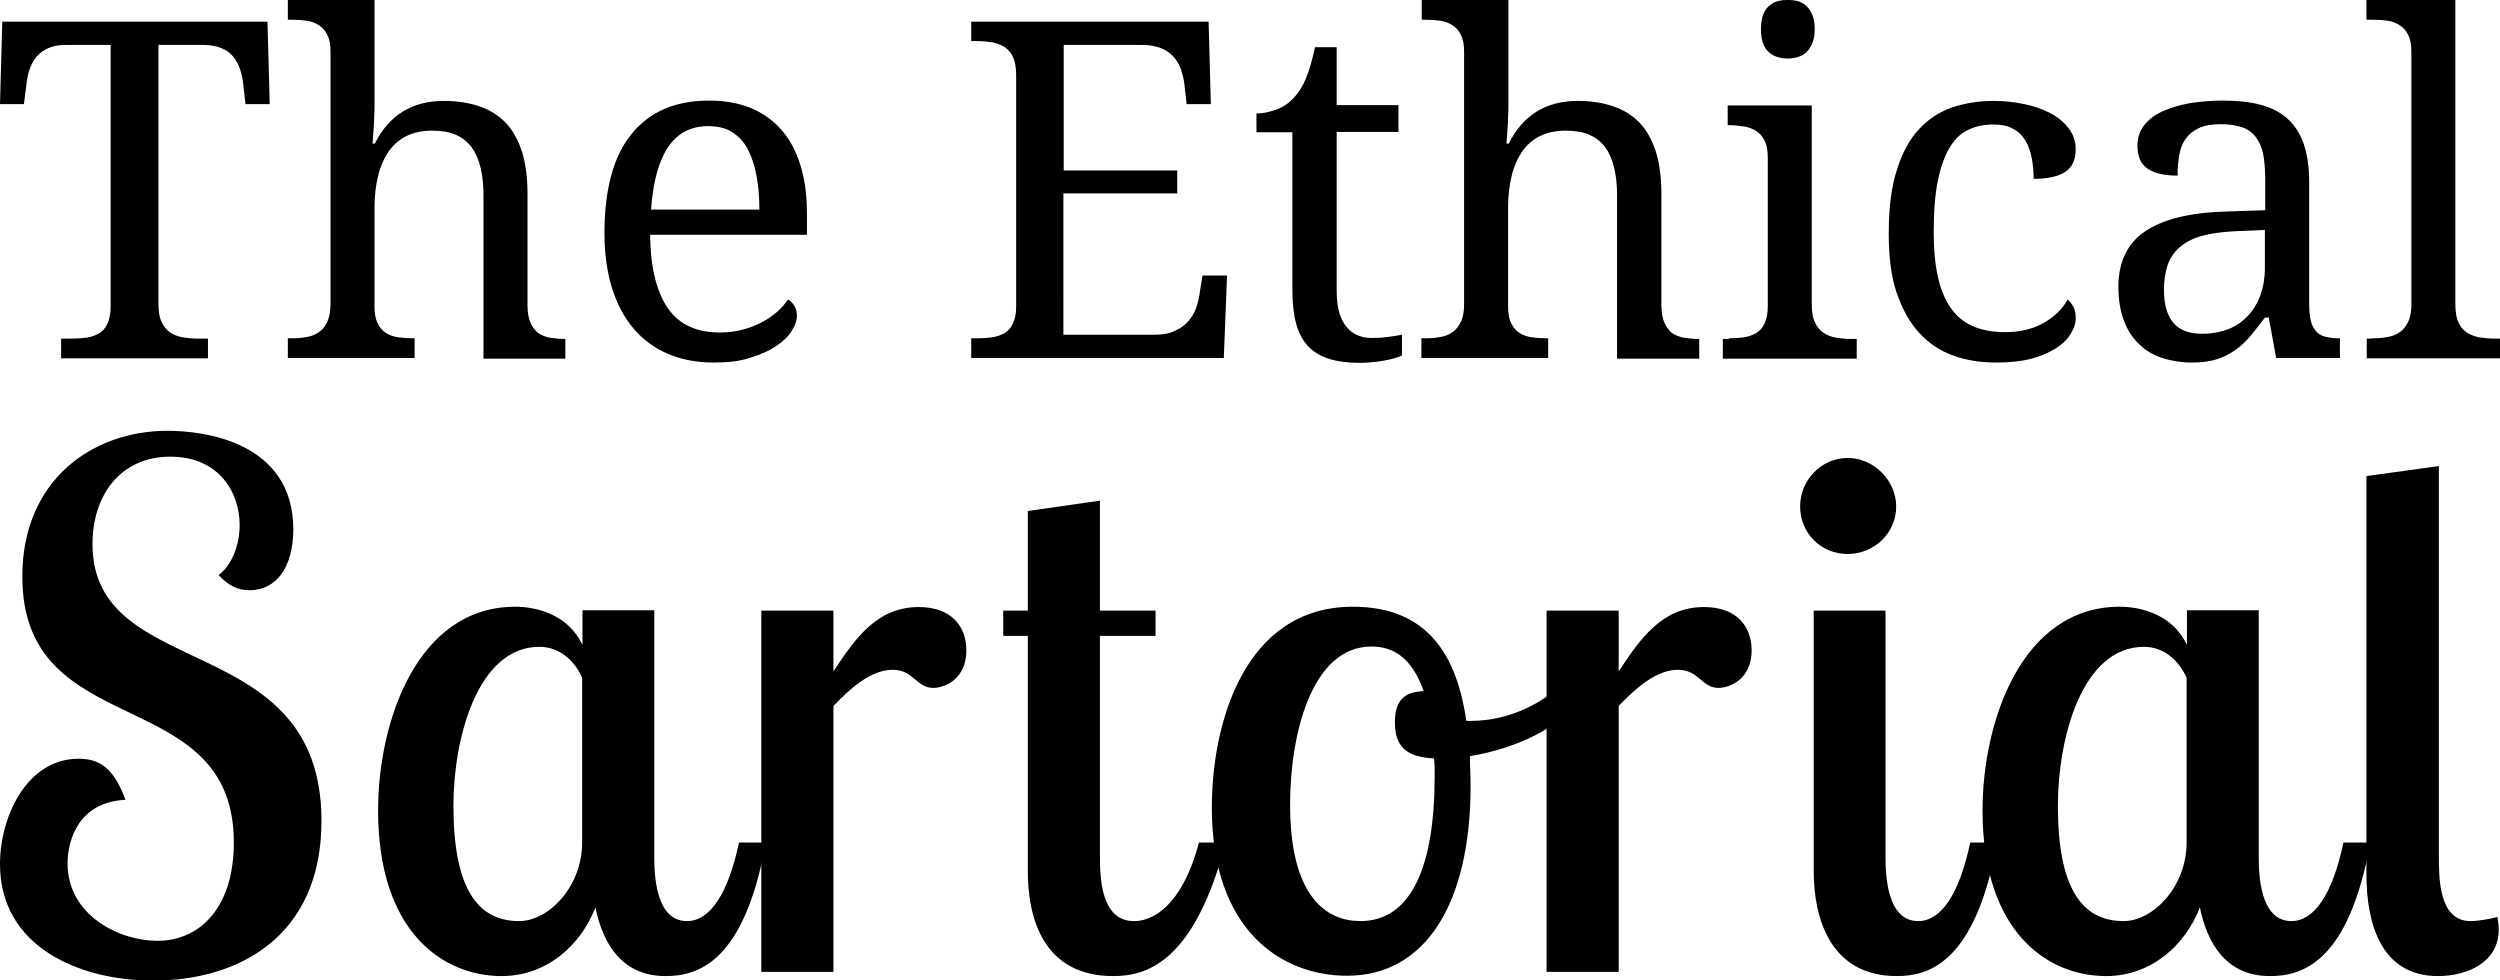 <?xml version="1.0" encoding="utf-8"?>
<!-- Generator: Adobe Illustrator 19.2.0, SVG Export Plug-In . SVG Version: 6.00 Build 0)  -->
<svg version="1.1" id="Layer_1" xmlns="http://www.w3.org/2000/svg" xmlns:xlink="http://www.w3.org/1999/xlink" x="0px" y="0px"
	 viewBox="0 0 773 303.1" style="enable-background:new 0 0 773 303.1;" xml:space="preserve">
<g>
	<path d="M49,94.1c0,2.3,0.3,4.1,1,5.5c0.6,1.4,1.5,2.4,2.6,3.2c1.1,0.7,2.3,1.2,3.8,1.5c1.5,0.2,3,0.4,4.6,0.4h3.3v6.1H18.9v-6.1
		h3.3c1.6,0,3.1-0.1,4.6-0.3c1.4-0.2,2.7-0.7,3.8-1.3c1.1-0.7,2-1.6,2.6-3c0.6-1.3,1-3,1-5.2V13.9H20.3c-2.1,0-3.9,0.3-5.4,1
		c-1.4,0.6-2.6,1.5-3.6,2.6c-0.9,1.1-1.6,2.4-2.1,3.8c-0.5,1.4-0.8,3-1,4.6l-0.8,6.3H0L0.7,6.7h82l0.7,25.5h-7.5l-0.7-6.3
		c-0.2-1.6-0.5-3.1-1-4.6c-0.5-1.4-1.2-2.7-2.1-3.8c-0.9-1.1-2.1-2-3.6-2.6c-1.5-0.6-3.3-1-5.5-1H49V94.1z"/>
	<path d="M128.2,104.6v6.1H89v-6.1h1.1c1.7,0,3.2-0.1,4.7-0.4c1.4-0.2,2.7-0.7,3.8-1.5c1.1-0.7,1.9-1.8,2.6-3.2c0.6-1.4,1-3.2,1-5.5
		V16c0-2.1-0.3-3.9-1-5.2c-0.6-1.3-1.5-2.3-2.6-3c-1.1-0.7-2.4-1.2-3.8-1.4c-1.4-0.2-3-0.3-4.6-0.3H89V0h26.8v32
		c0,1.3,0,2.7-0.1,4.2c0,1.4-0.1,2.8-0.2,4c-0.1,1.4-0.2,2.8-0.3,4.2h0.7c4.4-8.8,11.5-13.2,21.4-13.2c4.1,0,7.8,0.6,11,1.7
		c3.2,1.1,5.9,2.8,8.1,5.1c2.2,2.3,3.8,5.3,5,8.9c1.1,3.6,1.7,7.9,1.7,12.9v34.4c0,2.3,0.3,4.1,0.9,5.5s1.4,2.4,2.3,3.2
		c1,0.7,2.2,1.2,3.6,1.5c1.4,0.2,2.9,0.4,4.5,0.4h0.4v6.1h-25.3V60.4c0-3.2-0.3-6-0.9-8.5c-0.6-2.5-1.5-4.6-2.7-6.3
		c-1.3-1.7-2.9-3-4.9-3.9c-2-0.9-4.5-1.3-7.5-1.3c-3,0-5.7,0.6-7.9,1.7c-2.2,1.1-4,2.7-5.5,4.8c-1.4,2.1-2.5,4.6-3.2,7.5
		c-0.7,2.9-1.1,6.2-1.1,9.7v30.7c0,2.1,0.3,3.9,1,5.2c0.6,1.3,1.5,2.3,2.6,3c1.1,0.7,2.4,1.1,3.8,1.3c1.4,0.2,3,0.3,4.6,0.3H128.2z"
		/>
	<path d="M220.7,112.1c-5.3,0-10-0.9-14.2-2.7c-4.2-1.8-7.7-4.4-10.6-7.8c-2.9-3.4-5.1-7.6-6.7-12.6c-1.5-5-2.3-10.6-2.3-16.9
		c0-13.6,2.8-23.9,8.4-30.7c5.6-6.9,13.6-10.3,23.9-10.3c4.7,0,8.9,0.7,12.7,2.2c3.7,1.5,6.9,3.7,9.5,6.6c2.6,2.9,4.6,6.5,6,10.9
		c1.4,4.3,2.1,9.4,2.1,15.1v6.7H201c0.1,5.3,0.6,9.9,1.6,13.7c1,3.8,2.4,7,4.2,9.4c1.8,2.5,4.1,4.3,6.7,5.4c2.7,1.2,5.7,1.7,9.2,1.7
		c2.5,0,4.9-0.3,7-0.9c2.2-0.6,4.1-1.3,5.9-2.3c1.8-0.9,3.3-2,4.7-3.2c1.4-1.2,2.5-2.5,3.3-3.8c0.7,0.3,1.3,0.9,1.9,1.8
		c0.6,0.9,0.9,2,0.9,3.2c0,1.5-0.5,3-1.6,4.7c-1,1.7-2.6,3.2-4.8,4.7s-4.8,2.6-8,3.6C228.8,111.7,225,112.1,220.7,112.1z M219,39
		c-5.4,0-9.6,2.2-12.5,6.6c-2.9,4.4-4.6,10.8-5.2,19.2h33.5c0-3.8-0.3-7.4-0.9-10.5c-0.6-3.2-1.5-5.9-2.7-8.2
		c-1.2-2.3-2.9-4-4.9-5.3C224.4,39.6,221.9,39,219,39z"/>
	<path d="M328.8,103.5h28.1c2.3,0,4.3-0.3,5.9-1s3-1.5,4.1-2.6c1.1-1.1,1.9-2.4,2.6-3.8c0.6-1.4,1-3,1.3-4.6l1-6.3h7.6l-1,25.5
		h-78.1v-6.1h1.9c1.6,0,3.1-0.1,4.6-0.3c1.4-0.2,2.7-0.7,3.8-1.3c1.1-0.7,2-1.6,2.6-3c0.6-1.3,1-3,1-5.2V23.3c0-2.3-0.3-4.1-0.9-5.5
		c-0.6-1.4-1.5-2.4-2.6-3.2c-1.1-0.7-2.4-1.2-3.8-1.5c-1.4-0.2-3-0.4-4.7-0.4h-1.9V6.7h73.4l0.7,25.5h-7.5l-0.7-6.3
		c-0.2-1.6-0.6-3.1-1.1-4.6c-0.5-1.4-1.3-2.7-2.3-3.8c-1-1.1-2.3-2-3.8-2.6c-1.5-0.6-3.4-1-5.6-1h-24.5v38.8H364v7.1h-35.2V103.5z"
		/>
	<path d="M424.2,104.5c1.8,0,3.4-0.1,4.8-0.3c1.5-0.2,3-0.4,4.5-0.7v6.4c-0.6,0.3-1.4,0.6-2.4,0.9c-1,0.3-2.1,0.5-3.2,0.7
		c-1.2,0.2-2.4,0.4-3.7,0.5c-1.3,0.1-2.5,0.2-3.6,0.2c-3.7,0-6.9-0.4-9.5-1.2c-2.7-0.8-4.8-2.1-6.5-3.8c-1.7-1.8-3-4.1-3.8-7
		c-0.8-2.9-1.2-6.4-1.2-10.6V40.9h-11.1v-5.8c1.8,0,3.7-0.4,5.8-1.1c2.1-0.7,4-1.9,5.6-3.6c1.7-1.8,3-3.9,4-6.4
		c1-2.5,1.9-5.6,2.7-9.4h6.7v17.9h19.1v8.3h-19.1V90c0,5,1,8.6,3,11C418.1,103.3,420.8,104.5,424.2,104.5z"/>
	<path d="M478.7,104.6v6.1h-39.2v-6.1h1.1c1.7,0,3.2-0.1,4.7-0.4c1.4-0.2,2.7-0.7,3.8-1.5c1.1-0.7,1.9-1.8,2.6-3.2s1-3.2,1-5.5V16
		c0-2.1-0.3-3.9-1-5.2c-0.6-1.3-1.5-2.3-2.6-3c-1.1-0.7-2.4-1.2-3.8-1.4c-1.4-0.2-3-0.3-4.6-0.3h-1.1V0h26.8v32c0,1.3,0,2.7-0.1,4.2
		c0,1.4-0.1,2.8-0.2,4c-0.1,1.4-0.2,2.8-0.3,4.2h0.7c4.4-8.8,11.5-13.2,21.4-13.2c4.1,0,7.8,0.6,11,1.7c3.2,1.1,5.9,2.8,8.1,5.1
		c2.2,2.3,3.8,5.3,5,8.9c1.1,3.6,1.7,7.9,1.7,12.9v34.4c0,2.3,0.3,4.1,0.9,5.5s1.4,2.4,2.3,3.2c1,0.7,2.2,1.2,3.6,1.5
		c1.4,0.2,2.9,0.4,4.5,0.4h0.4v6.1H500V60.4c0-3.2-0.3-6-0.9-8.5c-0.6-2.5-1.5-4.6-2.7-6.3c-1.3-1.7-2.9-3-4.9-3.9
		c-2-0.9-4.5-1.3-7.5-1.3c-3,0-5.7,0.6-7.9,1.7c-2.2,1.1-4,2.7-5.5,4.8c-1.4,2.1-2.5,4.6-3.2,7.5c-0.7,2.9-1.1,6.2-1.1,9.7v30.7
		c0,2.1,0.3,3.9,1,5.2c0.6,1.3,1.5,2.3,2.6,3c1.1,0.7,2.4,1.1,3.8,1.3c1.4,0.2,3,0.3,4.6,0.3H478.7z"/>
	<path d="M534.6,104.6c1.6,0,3.1-0.1,4.6-0.3c1.4-0.2,2.7-0.7,3.8-1.3c1.1-0.7,2-1.6,2.6-3c0.6-1.3,1-3,1-5.2V48.7
		c0-2.1-0.3-3.9-1-5.2c-0.6-1.3-1.5-2.3-2.6-3c-1.1-0.7-2.4-1.2-3.8-1.4c-1.4-0.2-3-0.4-4.6-0.4h-0.4v-6.1h26v61.6
		c0,2.3,0.3,4.1,1,5.5c0.6,1.4,1.5,2.4,2.6,3.2c1.1,0.7,2.3,1.2,3.8,1.5c1.5,0.2,3,0.4,4.6,0.4h1.9v6.1h-41.4v-6.1H534.6z M544.5,9
		c0-1.7,0.2-3.1,0.6-4.3c0.4-1.1,1-2.1,1.8-2.8c0.8-0.7,1.6-1.2,2.6-1.5s2.1-0.4,3.3-0.4c1.1,0,2.2,0.1,3.2,0.4s1.9,0.8,2.6,1.5
		c0.7,0.7,1.3,1.6,1.8,2.8c0.5,1.1,0.7,2.6,0.7,4.3c0,1.7-0.2,3.1-0.7,4.3c-0.5,1.1-1,2.1-1.8,2.8c-0.7,0.7-1.6,1.2-2.6,1.5
		c-1,0.3-2.1,0.5-3.2,0.5c-1.2,0-2.3-0.2-3.3-0.5c-1-0.3-1.9-0.8-2.6-1.5c-0.8-0.7-1.4-1.6-1.8-2.8C544.7,12.1,544.5,10.7,544.5,9z"
		/>
	<path d="M617.2,112.1c-4.8,0-9.3-0.7-13.4-2.2c-4.1-1.5-7.6-3.9-10.5-7.1c-2.9-3.2-5.2-7.4-6.9-12.4S584,79.2,584,72.1
		c0-7.8,0.8-14.3,2.5-19.5c1.6-5.2,3.9-9.5,6.8-12.6c2.9-3.2,6.4-5.4,10.3-6.8c4-1.3,8.2-2,12.8-2c3,0,6.1,0.3,9.1,0.9
		c3,0.6,5.7,1.5,8.1,2.7c2.4,1.2,4.4,2.8,5.9,4.7c1.5,1.9,2.3,4.1,2.3,6.6c0,3.4-1.1,5.7-3.3,7.1c-2.2,1.4-5.4,2.1-9.7,2.1
		c0-2.3-0.2-4.4-0.6-6.5c-0.4-2-1-3.8-2-5.4c-0.9-1.5-2.2-2.8-3.8-3.6c-1.6-0.9-3.6-1.3-6.1-1.3c-2.8,0-5.3,0.5-7.6,1.6
		c-2.3,1-4.2,2.8-5.8,5.4c-1.6,2.6-2.8,6-3.7,10.3c-0.9,4.3-1.3,9.7-1.3,16.2c0,10.3,1.7,18.1,5.2,23.1c3.4,5.1,9.1,7.6,16.9,7.6
		c4.5,0,8.4-0.9,11.8-2.8c3.4-1.9,5.9-4.3,7.5-7.3c0.7,0.6,1.3,1.3,1.8,2.3c0.5,0.9,0.7,2.1,0.7,3.4c0,1.7-0.5,3.3-1.6,5
		c-1,1.7-2.6,3.2-4.7,4.5s-4.6,2.4-7.7,3.2C625,111.7,621.4,112.1,617.2,112.1z"/>
	<path d="M686.7,38.4c-2.8,0-5.1,0.4-6.8,1.2c-1.7,0.8-3.1,1.9-4.1,3.3s-1.6,3.1-2,5.1c-0.3,1.9-0.5,4.1-0.5,6.3
		c-4,0-7.1-0.7-9.2-2.1c-2.1-1.4-3.2-3.7-3.2-7.1c0-2.5,0.7-4.6,2.1-6.4c1.4-1.8,3.3-3.2,5.7-4.3c2.4-1.1,5.2-1.9,8.4-2.5
		c3.2-0.5,6.6-0.8,10.2-0.8c4.5,0,8.3,0.4,11.7,1.3c3.3,0.9,6.1,2.3,8.3,4.3c2.2,2,3.9,4.6,5,7.8c1.1,3.2,1.7,7.1,1.7,11.8v37.8
		c0,2,0.2,3.7,0.5,5.1c0.3,1.3,0.9,2.4,1.6,3.2c0.7,0.8,1.6,1.4,2.8,1.7c1.2,0.3,2.5,0.5,4.2,0.5h0.4v6.1h-19.7l-2.3-12.5h-1.2
		c-1.5,2-3,3.9-4.4,5.6c-1.4,1.7-3,3.2-4.7,4.4c-1.7,1.2-3.6,2.2-5.8,2.9c-2.2,0.7-4.8,1-7.8,1c-3.2,0-6.2-0.5-9-1.4
		s-5.2-2.3-7.2-4.3c-2-1.9-3.6-4.3-4.7-7.3c-1.1-2.9-1.7-6.4-1.7-10.4c0-7.7,2.8-13.5,8.3-17.2c5.5-3.7,13.8-5.8,25-6.1l12.1-0.4
		v-8.8c0-2.6-0.1-5-0.4-7.2c-0.3-2.2-0.9-4.1-1.9-5.7c-0.9-1.6-2.3-2.8-4.1-3.7C692.1,38.9,689.7,38.4,686.7,38.4z M669.1,89.6
		c0,4.6,1,8,2.9,10.2c1.9,2.3,4.9,3.4,8.9,3.4c2.9,0,5.6-0.5,8-1.4c2.4-0.9,4.4-2.3,6.1-4.1c1.7-1.8,3-3.9,3.9-6.4
		c0.9-2.5,1.4-5.3,1.4-8.4V71.1l-9.3,0.4c-4.1,0.2-7.6,0.7-10.4,1.5c-2.8,0.8-5,2-6.7,3.5c-1.7,1.5-2.9,3.3-3.7,5.5
		C669.5,84.2,669.1,86.7,669.1,89.6z"/>
	<path d="M733.5,104.6c1.7,0,3.2-0.1,4.7-0.4c1.4-0.2,2.7-0.7,3.8-1.5c1.1-0.7,1.9-1.8,2.6-3.2s1-3.2,1-5.5V16c0-2.1-0.3-3.9-1-5.2
		c-0.6-1.3-1.5-2.3-2.6-3c-1.1-0.7-2.4-1.2-3.8-1.4c-1.4-0.2-3-0.3-4.6-0.3h-1.9V0h27.5v94.1c0,2.3,0.3,4.1,0.9,5.5
		c0.6,1.4,1.5,2.4,2.6,3.2c1.1,0.7,2.4,1.2,3.8,1.5c1.4,0.2,3,0.4,4.7,0.4h1.9v6.1h-41.3v-6.1H733.5z"/>
</g>
<g>
	<path d="M77.2,182.5c-4,0-6.7-1.6-9.6-4.7c4-2.9,6.5-9.2,6.5-15.4c0-10.3-6.5-21.2-21.4-21.2c-15.6,0-24.1,12.1-24.1,27
		c0,43.3,70.8,25.9,70.8,85.6c0,36-25.9,49.4-52,49.4c-23,0-47.4-10.5-47.4-36c0-14.7,8.3-32.6,24.3-32.6c6.5,0,10.9,2.9,14.5,12.7
		c-14.3,0.7-17.9,12.1-17.9,19.7c0,16.1,16.1,23.9,27.7,23.9c13.6,0,23.7-10.7,23.7-30.4c0-49.8-65.4-30.4-65.4-82.2
		c0-29.9,21.7-45.1,44.9-45.1c10.3,0,38.9,2.9,38.9,30.6C90.6,175.6,85.3,182.5,77.2,182.5z"/>
	<path d="M202.3,188.8v75.9c0,5.8,0.4,20.1,10.1,20.1c7.1,0,12.7-8.3,16.1-24.3h8.3c-6.7,37.3-21.2,41.3-31,41.3
		c-13.6,0-19.4-10.1-21.7-21.2c-4.5,11.6-15,21.2-29,21.2c-18.1,0-38.2-13.6-38.2-51.2c0-27.5,12.1-63,42.4-63
		c7.1,0,16.5,2.7,20.8,11.8v-10.7H202.3z M180,260.5v-50.9c-2-4.7-6.5-9.6-13.2-9.6c-19.2,0-26.6,28.4-26.6,49.1
		c0,25.5,7.4,35.7,20.3,35.7C169.7,284.8,180,274.1,180,260.5z"/>
	<path d="M257.7,188.8v18.8c6.9-10.5,13.6-19.9,26.4-19.9c10.1,0,14.7,6,14.7,13.4c0,8.9-6.7,11.6-10.3,11.6c-5.1,0-6-5.6-12.5-5.6
		c-6.7,0-13.2,5.8-18.3,11.2v82.2h-22.3V188.8H257.7z"/>
	<path d="M340.1,154.8v34h17.2v7.8h-17.2v68.1c0,6.9,0.4,20.1,10.5,20.1c8,0,15.9-8,20.1-24.3h8.3c-9.8,37.3-24.6,41.3-34.8,41.3
		c-21.4,0-26.4-17.6-26.4-32.4v-72.8h-7.6v-7.8h7.6v-30.8L340.1,154.8z"/>
	<path d="M453.4,222.9h1.3c12.3,0,23.2-5.8,30.6-13.4l3.4,6c-5.8,9.6-20.6,16.1-34.2,18.3c0,2.9,0.2,6,0.2,9.2
		c0,36.6-14.1,58.7-38.2,58.7c-19.9,0-41.8-13.6-41.8-52c0-26.1,10.1-62.1,43.6-62.1C441.8,187.6,450.5,203.1,453.4,222.9z
		 M443.6,239.9c0-1.8,0-3.6-0.2-5.4c-8.5-0.4-12.1-3.6-12.1-11.2c0-6.9,3.1-9.4,8.9-9.6c-3.6-10.3-9.4-13.8-16.1-13.8
		c-18.5,0-25.2,27-25.2,48.9c0,29,11.6,36,21.7,36C436.2,284.8,443.6,268.3,443.6,239.9z"/>
	<path d="M500.5,188.8v18.8c6.9-10.5,13.6-19.9,26.4-19.9c10.1,0,14.7,6,14.7,13.4c0,8.9-6.7,11.6-10.3,11.6c-5.1,0-6-5.6-12.5-5.6
		c-6.7,0-13.2,5.8-18.3,11.2v82.2h-22.3V188.8H500.5z"/>
	<path d="M571.3,141.6c8,0,15,6.9,15,15c0,8.3-6.9,14.7-15,14.7c-8.3,0-14.7-6.5-14.7-14.7C556.6,148.5,563.1,141.6,571.3,141.6z
		 M583,188.8v75.9c0,5.8,0.4,20.1,10.1,20.1c7.1,0,12.7-8.3,16.1-24.3h8.3c-6.7,37.3-21.2,41.3-31,41.3c-20.6,0-25.7-17.9-25.7-32.4
		v-80.6H583z"/>
	<path d="M698.4,188.8v75.9c0,5.8,0.4,20.1,10.1,20.1c7.1,0,12.7-8.3,16.1-24.3h8.3c-6.7,37.3-21.2,41.3-31,41.3
		c-13.6,0-19.4-10.1-21.7-21.2c-4.5,11.6-15,21.2-29,21.2c-18.1,0-38.2-13.6-38.2-51.2c0-27.5,12.1-63,42.4-63
		c7.1,0,16.5,2.7,20.8,11.8v-10.7H698.4z M676.1,260.5v-50.9c-2-4.7-6.5-9.6-13.2-9.6c-19.2,0-26.6,28.4-26.6,49.1
		c0,25.5,7.4,35.7,20.3,35.7C665.8,284.8,676.1,274.1,676.1,260.5z"/>
	<path d="M754.1,144.1v120.6c0,6.9,0,20.1,9.8,20.1c2.2,0,6.5-0.7,8.3-1.3c0.2,1.3,0.4,2.5,0.4,4c0,10.3-10.1,14.3-18.8,14.3
		c-17.9,0-22.1-16.8-22.1-31.5V147.2L754.1,144.1z"/>
</g>
</svg>
